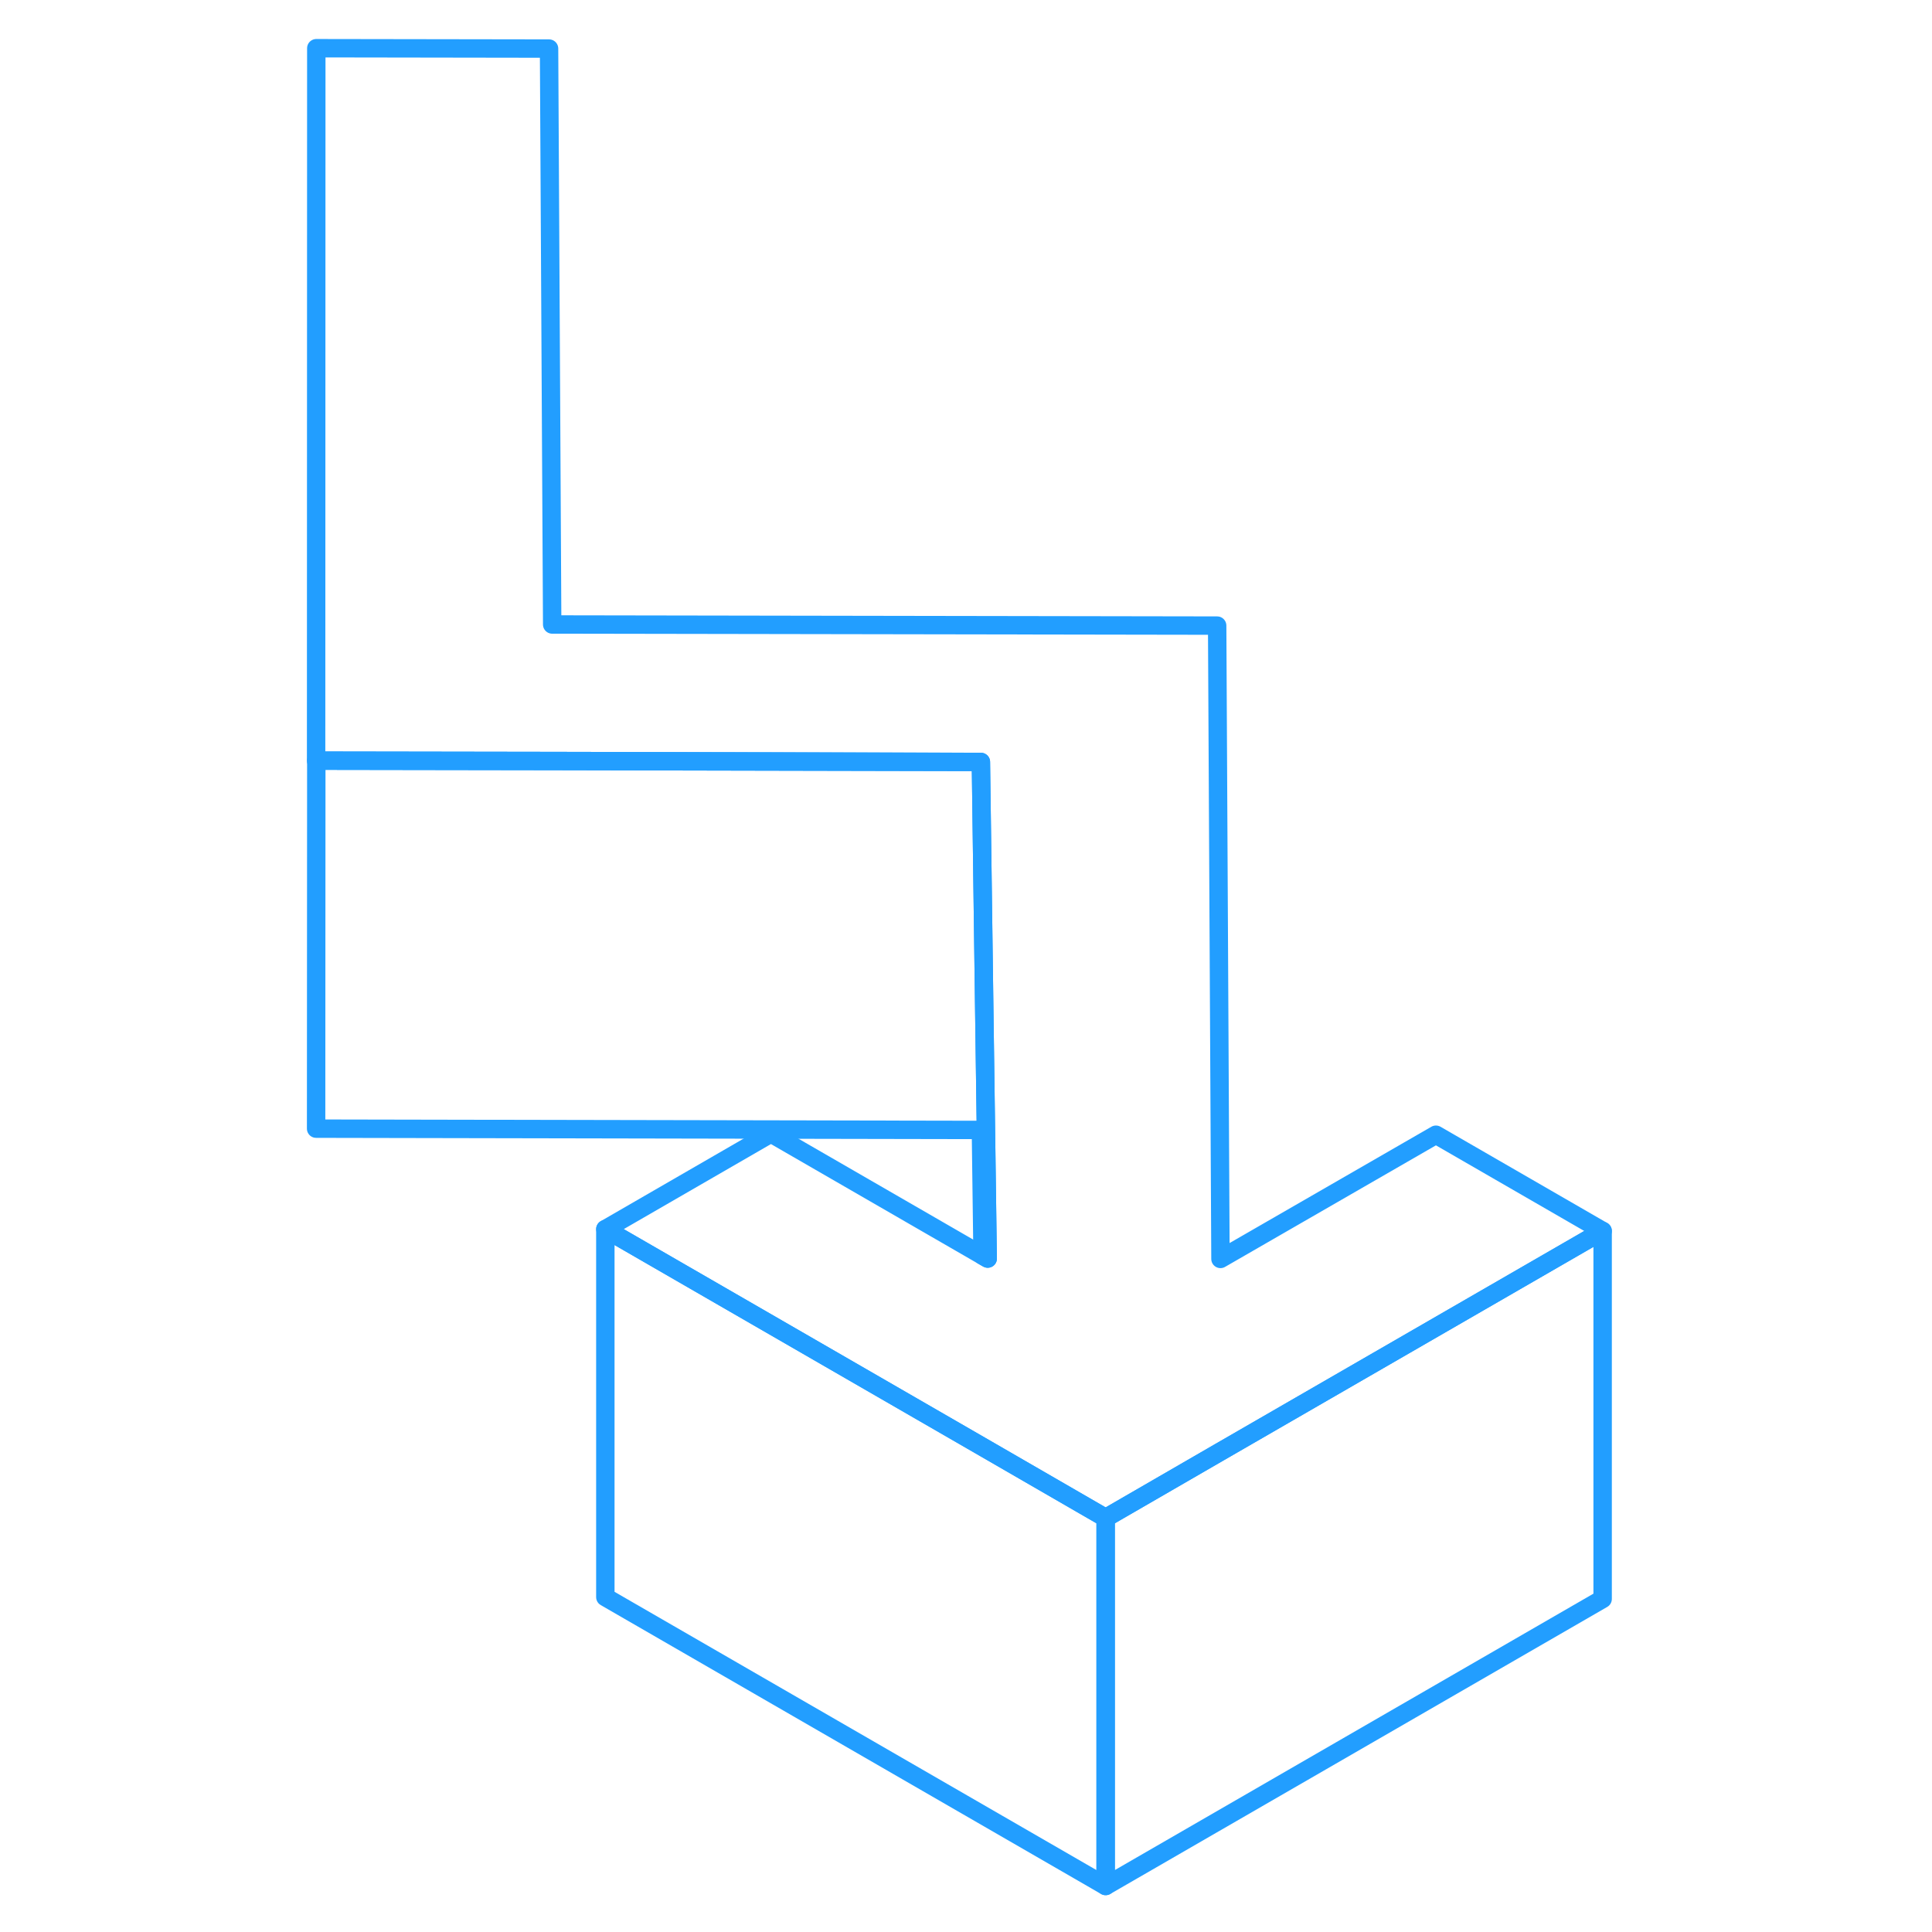 <svg width="48" height="48" viewBox="0 0 75 105" fill="none" xmlns="http://www.w3.org/2000/svg" stroke-width="1px" stroke-linecap="round" stroke-linejoin="round"><path d="M45.089 82.5V102.5L17.899 86.8V66.8L38.549 78.72L45.089 82.5Z" stroke="#229EFF" stroke-linejoin="round"/><path d="M38.68 68.4L38.4 68.24L38.31 61.41L2.18 61.34L2.19 41.34L14.94 41.36L38.31 41.41L38.48 53.98L38.68 68.4Z" stroke="#229EFF" stroke-linejoin="round"/><path d="M72.1 66.9L51.28 78.92L45.09 82.5L38.55 78.72L17.9 66.8L26.9 61.6L38.4 68.24L38.68 68.4L38.48 53.98L38.31 41.41L14.94 41.36L2.19 41.34H2.18L2.19 2.62L14.84 2.64L15.01 33.94L51.15 34L51.33 68.42L63.04 61.67L72.1 66.9Z" stroke="#229EFF" stroke-linejoin="round"/><path d="M72.1 66.9V86.9L45.09 102.5V82.5L51.28 78.92L72.1 66.9Z" stroke="#229EFF" stroke-linejoin="round"/></svg>